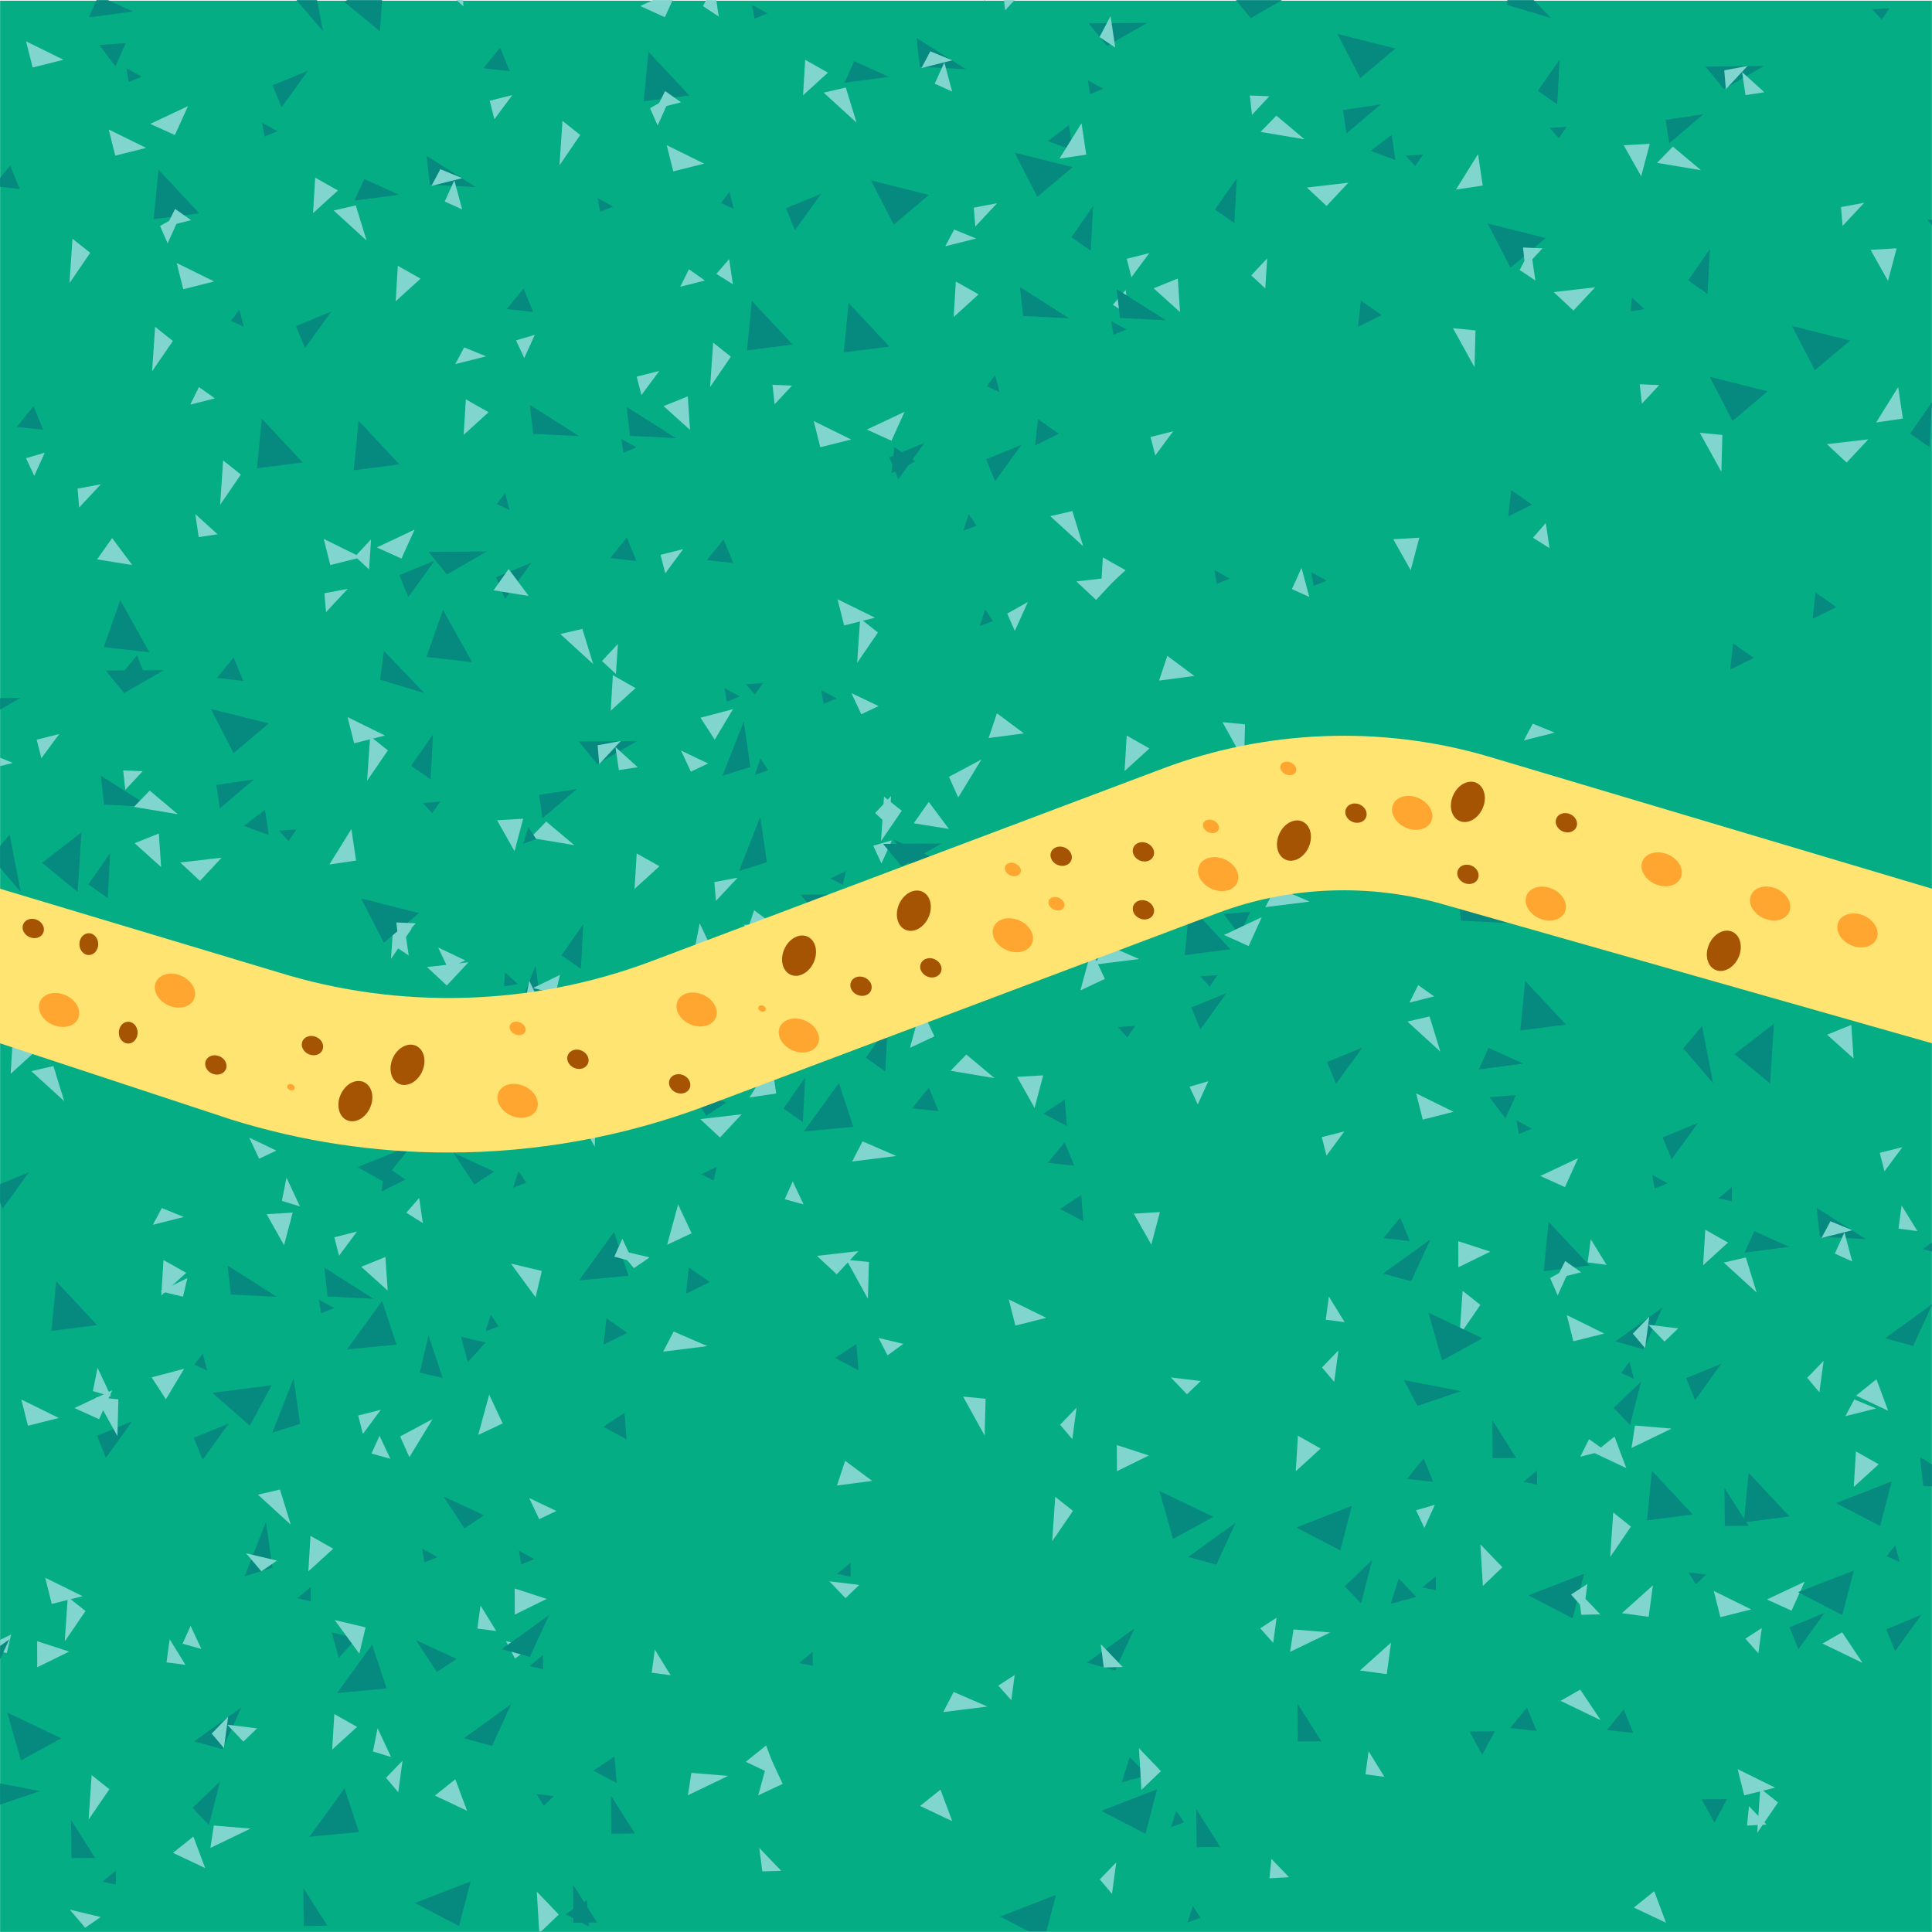<?xml version="1.0" encoding="utf-8"?>
<!-- Generator: Adobe Illustrator 21.1.0, SVG Export Plug-In . SVG Version: 6.00 Build 0)  -->
<svg version="1.1" id="Capa_1" xmlns="http://www.w3.org/2000/svg" xmlns:xlink="http://www.w3.org/1999/xlink" x="0px" y="0px"
	 viewBox="0 0 100 100" enable-background="new 0 0 100 100" xml:space="preserve">
<g>
	<g>
		<g>
			<g>
				<defs>
					<rect id="SVGID_19_" x="-119.995" y="0.005" width="99.989" height="99.96"/>
				</defs>
				<clipPath id="SVGID_2_">
					<use xlink:href="#SVGID_19_"  overflow="visible"/>
				</clipPath>
				<g clip-path="url(#SVGID_2_)">
					<g>
						<g>
							<polygon fill="#06897F" points="1.342,15.532 0.439,15.597 0.926,16.13 							"/>
						</g>
					</g>
				</g>
				<g clip-path="url(#SVGID_2_)">
					<g>
						<g>
							<polygon fill="#80D6CE" points="2.845,73.559 2.236,71.929 1.181,72.773 							"/>
							<polygon fill="#80D6CE" points="1.52,86.606 0.461,85.026 -0.558,85.606 							"/>
						</g>
					</g>
				</g>
			</g>
		</g>
	</g>
</g>
<g id="buena_3_">
	<defs>
		<rect id="SVGID_21_" x="-119.995" y="0.005" width="99.99" height="99.991"/>
	</defs>
	<clipPath id="SVGID_4_">
		<use xlink:href="#SVGID_21_"  overflow="visible"/>
	</clipPath>
	<g clip-path="url(#SVGID_4_)">
		<g>
			<defs>
				<polyline id="SVGID_23_" points="-51.143,22.341 -38.596,14.35 -20.004,7.589 -20.089,91.178 -39.435,72.115 -49.364,53.901 
					-55.113,37.139 				"/>
			</defs>
			<clipPath id="SVGID_6_">
				<use xlink:href="#SVGID_23_"  overflow="visible"/>
			</clipPath>
			<g clip-path="url(#SVGID_6_)">
				<polygon fill="#80D6CE" points="1.43,78.59 -0.472,78.642 -0.587,77.474 				"/>
			</g>
			<g clip-path="url(#SVGID_6_)">
				<polygon fill="#80D6CE" points="1.458,33.702 -0.444,33.753 -0.559,32.586 				"/>
			</g>
		</g>
	</g>
</g>
<g>
	<g>
		<g>
			<rect x="0.005" y="0.036" fill="#05AD85" width="99.99" height="99.959"/>
			<g>
				<defs>
					<rect id="SVGID_47_" x="0.005" y="0.005" width="99.989" height="99.96"/>
				</defs>
				<clipPath id="SVGID_8_">
					<use xlink:href="#SVGID_47_"  overflow="visible"/>
				</clipPath>
				<g clip-path="url(#SVGID_8_)">
					<g>
						<g>
							<polygon fill="#06897F" points="80.277,0.935 78.185,-1.247 77.991,0.249 							"/>
							<polygon fill="#06897F" points="71.464,5.404 69.693,6.908 69.513,5.695 							"/>
							<polygon fill="#06897F" points="85.124,16.005 84.457,15.392 84.404,16.113 							"/>
							<polygon fill="#06897F" points="55.523,7.775 55.329,6.474 54.233,7.302 							"/>
						</g>
						<g>
							<polygon fill="#06897F" points="88.167,5.912 86.395,7.415 86.215,6.202 							"/>
							<polygon fill="#06897F" points="72.225,8.283 72.031,6.982 70.935,7.81 							"/>
						</g>
						<g>
							<polygon fill="#06897F" points="59.372,1.186 56.349,1.211 57.305,2.378 							"/>
							<polygon fill="#06897F" points="56.58,10.661 56.459,12.982 55.453,12.281 							"/>
							<polygon fill="#06897F" points="73.666,7.996 72.762,8.06 73.25,8.593 							"/>
							<polygon fill="#06897F" points="48.084,10.09 45.08,9.336 46.261,11.626 							"/>
							<polygon fill="#06897F" points="47.372,23.885 46.292,23.133 46.143,24.499 							"/>
						</g>
						<g>
							<polygon fill="#06897F" points="91.295,3.419 88.272,3.444 89.228,4.611 							"/>
							<polygon fill="#06897F" points="88.503,12.895 88.383,15.215 87.376,14.514 							"/>
							<polygon fill="#06897F" points="80.006,12.323 77.003,11.569 78.184,13.86 							"/>
							<polygon fill="#06897F" points="79.295,26.118 78.215,25.366 78.066,26.732 							"/>
						</g>
						<g>
							<polygon fill="#06897F" points="95.76,17.626 92.756,16.872 93.937,19.162 							"/>
							<polygon fill="#06897F" points="95.048,31.421 93.968,30.669 93.819,32.034 							"/>
						</g>
						<g>
							<polygon fill="#06897F" points="80.725,3.081 80.604,5.401 79.597,4.7 							"/>
							<polygon fill="#06897F" points="97.811,0.416 96.907,0.48 97.394,1.013 							"/>
							<polygon fill="#06897F" points="72.228,2.51 69.224,1.755 70.405,4.045 							"/>
							<polygon fill="#06897F" points="71.516,16.305 70.436,15.553 70.287,16.919 							"/>
						</g>
						<g>
							<polygon fill="#06897F" points="102.784,11.351 99.761,11.376 100.717,12.543 							"/>
							<polygon fill="#06897F" points="99.992,20.826 99.872,23.147 98.865,22.445 							"/>
							<polygon fill="#06897F" points="91.495,20.255 88.492,19.5 89.673,21.791 							"/>
							<polygon fill="#06897F" points="90.784,34.05 89.704,33.298 89.555,34.664 							"/>
						</g>
						<g>
							<polygon fill="#06897F" points="66.806,-0.252 63.784,-0.227 64.739,0.94 							"/>
							<polygon fill="#06897F" points="64.015,9.224 63.893,11.543 62.887,10.843 							"/>
							<polygon fill="#06897F" points="81.1,6.558 80.197,6.623 80.684,7.156 							"/>
							<polygon fill="#06897F" points="55.518,8.652 52.514,7.897 53.695,10.188 							"/>
							<polygon fill="#06897F" points="54.807,22.447 53.726,21.695 53.577,23.061 							"/>
						</g>
						<g>
							<polygon fill="#80D6CE" points="76.745,9.605 76.503,7.979 75.362,9.811 							"/>
							<polygon fill="#80D6CE" points="58.457,16.315 58.263,15.014 57.601,15.777 							"/>
							<polygon fill="#80D6CE" points="57.725,2.462 57.483,0.835 56.91,1.918 							"/>
							<polygon fill="#80D6CE" points="88.044,8.811 86.587,7.587 85.77,8.429 							"/>
						</g>
						<g>
							<polygon fill="#80D6CE" points="56.222,8.004 55.98,6.377 54.839,8.209 							"/>
							<polygon fill="#80D6CE" points="37.934,14.713 37.74,13.412 37.078,14.176 							"/>
							<polygon fill="#80D6CE" points="37.202,0.859 36.96,-0.767 36.387,0.316 							"/>
							<polygon fill="#80D6CE" points="67.521,7.21 66.064,5.985 65.248,6.827 							"/>
						</g>
						<g>
							<polygon fill="#80D6CE" points="98.492,21.663 98.249,20.036 97.109,21.868 							"/>
							<polygon fill="#80D6CE" points="80.203,28.372 80.01,27.071 79.347,27.834 							"/>
							<polygon fill="#80D6CE" points="79.471,14.519 79.23,12.893 78.656,13.975 							"/>
							<polygon fill="#80D6CE" points="91.323,4.775 90.17,3.73 90.347,4.923 							"/>
						</g>
						<g>
							<polygon fill="#80D6CE" points="68.664,10.66 69.787,9.458 67.642,9.706 							"/>
							<polygon fill="#80D6CE" points="52.025,0.531 52.923,-0.43 51.913,-0.473 							"/>
							<polygon fill="#80D6CE" points="84.947,9.123 85.393,7.441 84.044,7.52 							"/>
							<polygon fill="#80D6CE" points="76.321,19.004 76.372,17.102 75.204,16.987 							"/>
						</g>
						<g>
							<polygon fill="#80D6CE" points="81.441,16.073 82.563,14.871 80.419,15.119 							"/>
							<polygon fill="#80D6CE" points="64.802,5.944 65.7,4.983 64.69,4.941 							"/>
							<polygon fill="#80D6CE" points="97.724,14.536 98.17,12.854 96.821,12.933 							"/>
							<polygon fill="#80D6CE" points="89.098,24.417 89.149,22.515 87.982,22.401 							"/>
						</g>
						<g>
							<polygon fill="#80D6CE" points="95.581,23.942 96.703,22.741 94.559,22.989 							"/>
							<polygon fill="#80D6CE" points="78.942,13.815 79.84,12.853 78.83,12.81 							"/>
							<polygon fill="#80D6CE" points="89.33,4.616 90.452,3.414 89.247,3.639 							"/>
						</g>
						<g>
							<polygon fill="#80D6CE" points="84.984,20.894 85.881,19.932 84.871,19.89 							"/>
							<polygon fill="#80D6CE" points="95.371,11.695 96.493,10.494 95.289,10.719 							"/>
						</g>
						<g>
							<polygon fill="#80D6CE" points="56.735,31.051 57.857,29.848 55.713,30.096 							"/>
							<polygon fill="#80D6CE" points="40.095,20.922 40.993,19.961 39.984,19.918 							"/>
							<polygon fill="#80D6CE" points="50.483,11.724 51.605,10.521 50.402,10.747 							"/>
							<polygon fill="#80D6CE" points="65.49,14.927 65.589,13.374 64.766,14.256 							"/>
							<polygon fill="#80D6CE" points="73.018,29.513 73.463,27.831 72.114,27.911 							"/>
							<polygon fill="#80D6CE" points="64.392,39.394 64.443,37.493 63.275,37.378 							"/>
						</g>
					</g>
					<g>
						<g>
							<polygon fill="#06897F" points="88.672,56.076 88.099,53.109 87.125,54.26 							"/>
							<polygon fill="#06897F" points="78.845,55.052 76.541,55.355 77.047,54.238 							"/>
							<polygon fill="#06897F" points="84.569,71.365 84.341,70.488 83.906,71.064 							"/>
							<polygon fill="#06897F" points="77.865,46.595 78.061,43.506 76.023,45.082 							"/>
							<polygon fill="#06897F" points="64.165,48.4 64.709,47.202 63.338,47.304 							"/>
						</g>
						<g>
							<polygon fill="#06897F" points="92.601,64.535 90.297,64.838 90.804,63.721 							"/>
							<polygon fill="#06897F" points="98.325,80.848 98.098,79.971 97.662,80.547 							"/>
							<polygon fill="#06897F" points="91.621,56.078 91.818,52.989 89.779,54.565 							"/>
							<polygon fill="#06897F" points="77.922,57.884 78.465,56.685 77.095,56.787 							"/>
						</g>
						<g>
							<polygon fill="#06897F" points="70.974,44.951 68.421,43.334 68.591,44.832 							"/>
							<polygon fill="#06897F" points="63.487,51.398 62.127,53.282 61.662,52.148 							"/>
							<polygon fill="#06897F" points="79.288,58.424 78.494,57.988 78.614,58.7 							"/>
							<polygon fill="#06897F" points="56.659,46.312 54.545,44.049 54.295,46.613 							"/>
							<polygon fill="#06897F" points="48.577,57.515 48.078,56.298 47.211,57.364 							"/>
						</g>
						<g>
							<polygon fill="#06897F" points="96.582,64.138 94.029,62.518 94.198,64.018 							"/>
							<polygon fill="#06897F" points="89.096,70.584 87.735,72.468 87.27,71.334 							"/>
							<polygon fill="#06897F" points="82.267,65.497 80.153,63.235 79.903,65.799 							"/>
							<polygon fill="#06897F" points="74.185,76.7 73.686,75.484 72.82,76.55 							"/>
						</g>
						<g>
							<polygon fill="#06897F" points="99.453,83.581 98.093,85.465 97.628,84.33 							"/>
							<polygon fill="#06897F" points="92.625,78.494 90.511,76.231 90.26,78.796 							"/>
							<polygon fill="#06897F" points="84.542,89.697 84.043,88.48 83.177,89.546 							"/>
						</g>
						<g>
							<polygon fill="#06897F" points="95.371,51.675 92.819,50.057 92.987,51.556 							"/>
							<polygon fill="#06897F" points="87.885,58.122 86.525,60.005 86.059,58.871 							"/>
							<polygon fill="#06897F" points="81.057,53.034 78.942,50.772 78.692,53.337 							"/>
							<polygon fill="#06897F" points="72.974,64.238 72.475,63.021 71.609,64.087 							"/>
						</g>
						<g>
							<polygon fill="#06897F" points="101.93,77.031 99.377,75.412 99.547,76.911 							"/>
							<polygon fill="#06897F" points="94.444,83.478 93.084,85.361 92.619,84.227 							"/>
							<polygon fill="#06897F" points="87.616,78.39 85.502,76.128 85.251,78.692 							"/>
							<polygon fill="#06897F" points="79.534,89.594 79.034,88.377 78.168,89.443 							"/>
						</g>
						<g>
							<polygon fill="#06897F" points="78,47.774 75.447,46.156 75.617,47.655 							"/>
							<polygon fill="#06897F" points="70.513,54.221 69.153,56.105 68.688,54.971 							"/>
							<polygon fill="#06897F" points="86.314,61.246 85.52,60.811 85.64,61.523 							"/>
							<polygon fill="#06897F" points="63.685,49.134 61.572,46.872 61.321,49.436 							"/>
							<polygon fill="#06897F" points="55.603,60.338 55.104,59.121 54.237,60.187 							"/>
						</g>
						<g>
							<polygon fill="#80D6CE" points="81.002,61.445 81.68,59.948 79.728,60.868 							"/>
							<polygon fill="#80D6CE" points="61.997,57.165 62.54,55.967 61.57,56.249 							"/>
							<polygon fill="#80D6CE" points="68.898,45.13 69.577,43.632 68.508,44.231 							"/>
							<polygon fill="#80D6CE" points="84.142,43.37 83.74,41.867 83.241,42.965 							"/>
							<polygon fill="#80D6CE" points="95.939,54.786 95.823,53.049 94.57,53.555 							"/>
							<polygon fill="#80D6CE" points="90.925,66.904 90.365,65.086 89.222,65.351 							"/>
						</g>
						<g>
							<polygon fill="#80D6CE" points="64.629,48.971 65.308,47.474 63.356,48.394 							"/>
							<polygon fill="#80D6CE" points="45.624,44.692 46.167,43.493 45.197,43.776 							"/>
							<polygon fill="#80D6CE" points="52.526,32.656 53.204,31.159 52.135,31.758 							"/>
							<polygon fill="#80D6CE" points="67.768,30.896 67.367,29.393 66.869,30.491 							"/>
							<polygon fill="#80D6CE" points="79.566,42.312 79.45,40.575 78.197,41.082 							"/>
							<polygon fill="#80D6CE" points="74.552,54.43 73.992,52.612 72.849,52.877 							"/>
						</g>
						<g>
							<polygon fill="#80D6CE" points="92.73,83.366 93.409,81.869 91.456,82.789 							"/>
							<polygon fill="#80D6CE" points="73.725,79.086 74.268,77.889 73.298,78.171 							"/>
							<polygon fill="#80D6CE" points="80.626,67.051 81.305,65.554 80.236,66.153 							"/>
							<polygon fill="#80D6CE" points="95.869,65.292 95.468,63.788 94.97,64.886 							"/>
						</g>
						<g>
							<polygon fill="#80D6CE" points="73.641,57.949 75.236,57.548 73.3,56.594 							"/>
							<polygon fill="#80D6CE" points="65.157,40.418 66.433,40.097 65.607,39.514 							"/>
							<polygon fill="#80D6CE" points="78.874,38.323 80.469,37.922 79.335,37.458 							"/>
							<polygon fill="#80D6CE" points="89.743,49.151 90.67,47.9 89.5,48.194 							"/>
							<polygon fill="#80D6CE" points="88.154,65.487 89.441,64.315 88.265,63.651 							"/>
							<polygon fill="#80D6CE" points="75.547,69.111 76.621,67.541 75.703,66.812 							"/>
						</g>
						<g>
							<polygon fill="#80D6CE" points="81.438,69.425 83.033,69.024 81.097,68.07 							"/>
							<polygon fill="#80D6CE" points="72.954,51.894 74.23,51.573 73.405,50.989 							"/>
							<polygon fill="#80D6CE" points="86.672,49.799 88.267,49.397 87.133,48.934 							"/>
							<polygon fill="#80D6CE" points="97.541,60.627 98.467,59.376 97.297,59.67 							"/>
							<polygon fill="#80D6CE" points="95.952,76.963 97.239,75.791 96.063,75.126 							"/>
							<polygon fill="#80D6CE" points="83.344,80.587 84.418,79.017 83.5,78.287 							"/>
						</g>
						<g>
							<polygon fill="#80D6CE" points="89.048,83.704 90.643,83.303 88.706,82.349 							"/>
							<polygon fill="#80D6CE" points="80.564,66.173 81.84,65.852 81.014,65.268 							"/>
							<polygon fill="#80D6CE" points="94.281,64.077 95.876,63.676 94.743,63.212 							"/>
							<polygon fill="#80D6CE" points="90.954,94.866 92.028,93.295 91.11,92.566 							"/>
						</g>
						<g>
							<polygon fill="#80D6CE" points="90.282,92.927 91.877,92.527 89.941,91.572 							"/>
							<polygon fill="#80D6CE" points="81.798,75.396 83.074,75.076 82.249,74.492 							"/>
							<polygon fill="#80D6CE" points="95.516,73.301 97.111,72.9 95.977,72.436 							"/>
						</g>
						<g>
							<polygon fill="#80D6CE" points="52.556,68.612 54.151,68.21 52.214,67.256 							"/>
							<polygon fill="#80D6CE" points="44.072,51.08 45.348,50.76 44.522,50.176 							"/>
							<polygon fill="#80D6CE" points="57.789,48.985 59.384,48.584 58.25,48.12 							"/>
							<polygon fill="#80D6CE" points="68.659,59.813 69.584,58.562 68.415,58.857 							"/>
							<polygon fill="#80D6CE" points="67.069,76.15 68.356,74.977 67.18,74.313 							"/>
							<polygon fill="#80D6CE" points="54.462,79.774 55.536,78.203 54.618,77.474 							"/>
						</g>
					</g>
					<g>
						<g>
							<polygon fill="#06897F" points="37.981,10.81 37.753,9.934 37.317,10.509 							"/>
						</g>
						<g>
							<polygon fill="#06897F" points="46.013,3.98 43.709,4.283 44.216,3.166 							"/>
							<polygon fill="#06897F" points="51.737,20.293 51.509,19.416 51.073,19.992 							"/>
						</g>
						<g>
							<polygon fill="#06897F" points="49.994,3.582 47.441,1.964 47.61,3.463 							"/>
							<polygon fill="#06897F" points="42.507,10.029 41.147,11.913 40.681,10.778 							"/>
							<polygon fill="#06897F" points="58.308,17.055 57.514,16.619 57.634,17.331 							"/>
							<polygon fill="#06897F" points="35.679,4.942 33.565,2.679 33.314,5.244 							"/>
							<polygon fill="#06897F" points="27.597,16.145 27.097,14.929 26.232,15.995 							"/>
						</g>
						<g>
							<polygon fill="#06897F" points="60.351,16.579 57.798,14.961 57.968,16.46 							"/>
							<polygon fill="#06897F" points="52.865,23.027 51.505,24.91 51.039,23.775 							"/>
							<polygon fill="#06897F" points="68.665,30.052 67.871,29.616 67.991,30.328 							"/>
							<polygon fill="#06897F" points="46.037,17.939 43.923,15.677 43.672,18.241 							"/>
							<polygon fill="#06897F" points="37.954,29.142 37.454,27.925 36.588,28.992 							"/>
						</g>
						<g>
							<polygon fill="#06897F" points="57.097,4.592 56.303,4.156 56.423,4.869 							"/>
							<polygon fill="#06897F" points="26.386,3.684 25.887,2.467 25.021,3.533 							"/>
						</g>
						<g>
							<polygon fill="#06897F" points="55.342,16.476 52.789,14.858 52.958,16.357 							"/>
							<polygon fill="#06897F" points="47.856,22.923 46.496,24.806 46.03,23.671 							"/>
							<polygon fill="#06897F" points="63.656,29.948 62.862,29.512 62.982,30.225 							"/>
							<polygon fill="#06897F" points="41.027,17.836 38.914,15.573 38.663,18.137 							"/>
							<polygon fill="#06897F" points="32.945,29.039 32.446,27.822 31.58,28.888 							"/>
						</g>
						<g>
							<polygon fill="#06897F" points="39.725,0.692 38.932,0.256 39.052,0.968 							"/>
						</g>
						<g>
							<polygon fill="#80D6CE" points="34.414,0.89 35.093,-0.607 33.141,0.313 							"/>
							<polygon fill="#80D6CE" points="44.337,6.35 43.777,4.531 42.634,4.796 							"/>
						</g>
						<g>
							<polygon fill="#80D6CE" points="46.142,22.812 46.82,21.315 44.868,22.235 							"/>
							<polygon fill="#80D6CE" points="27.137,18.532 27.68,17.333 26.709,17.616 							"/>
							<polygon fill="#80D6CE" points="34.038,6.497 34.717,4.998 33.648,5.598 							"/>
							<polygon fill="#80D6CE" points="49.281,4.736 48.88,3.234 48.381,4.332 							"/>
							<polygon fill="#80D6CE" points="61.078,16.152 60.963,14.416 59.71,14.923 							"/>
							<polygon fill="#80D6CE" points="56.064,28.271 55.505,26.453 54.362,26.717 							"/>
						</g>
						<g>
							<polygon fill="#80D6CE" points="41.566,4.932 42.853,3.761 41.677,3.095 							"/>
							<polygon fill="#80D6CE" points="28.959,8.556 30.033,6.987 29.115,6.256 							"/>
						</g>
						<g>
							<polygon fill="#80D6CE" points="34.85,8.87 36.445,8.469 34.509,7.515 							"/>
							<polygon fill="#80D6CE" points="50.953,0.071 51.879,-1.178 50.709,-0.885 							"/>
							<polygon fill="#80D6CE" points="49.363,16.408 50.65,15.236 49.474,14.572 							"/>
							<polygon fill="#80D6CE" points="36.755,20.032 37.83,18.462 36.912,17.733 							"/>
						</g>
						<g>
							<polygon fill="#80D6CE" points="42.459,23.149 44.055,22.748 42.118,21.794 							"/>
							<polygon fill="#80D6CE" points="33.976,5.617 35.252,5.296 34.426,4.713 							"/>
							<polygon fill="#80D6CE" points="47.694,3.523 49.288,3.121 48.154,2.657 							"/>
							<polygon fill="#80D6CE" points="58.562,14.35 59.488,13.1 58.319,13.395 							"/>
							<polygon fill="#80D6CE" points="56.973,30.687 58.26,29.515 57.084,28.85 							"/>
							<polygon fill="#80D6CE" points="44.365,34.31 45.44,32.741 44.521,32.011 							"/>
						</g>
						<g>
							<polygon fill="#80D6CE" points="43.693,32.373 45.289,31.971 43.352,31.018 							"/>
							<polygon fill="#80D6CE" points="35.21,14.842 36.486,14.52 35.661,13.937 							"/>
							<polygon fill="#80D6CE" points="48.927,12.747 50.523,12.345 49.388,11.881 							"/>
							<polygon fill="#80D6CE" points="59.797,23.574 60.723,22.324 59.553,22.618 							"/>
							<polygon fill="#80D6CE" points="58.207,39.911 59.495,38.739 58.318,38.074 							"/>
							<polygon fill="#80D6CE" points="45.6,43.535 46.674,41.965 45.756,41.235 							"/>
						</g>
						<g>
							<polygon fill="#80D6CE" points="5.967,8.057 7.562,7.655 5.626,6.702 							"/>
							<polygon fill="#80D6CE" points="20.481,15.594 21.768,14.423 20.591,13.758 							"/>
							<polygon fill="#80D6CE" points="7.873,19.218 8.948,17.648 8.029,16.919 							"/>
						</g>
					</g>
					<g>
						<g>
							<g>
								<polygon fill="#06897F" points="16.722,1.62 16.149,-1.347 15.174,-0.195 								"/>
								<polygon fill="#06897F" points="6.894,0.597 4.591,0.899 5.097,-0.218 								"/>
								<polygon fill="#06897F" points="12.618,16.91 12.39,16.033 11.955,16.609 								"/>
							</g>
							<g>
								<polygon fill="#06897F" points="20.65,10.08 18.346,10.382 18.853,9.266 								"/>
								<polygon fill="#06897F" points="26.374,26.393 26.147,25.516 25.711,26.092 								"/>
								<polygon fill="#06897F" points="19.67,1.622 19.867,-1.467 17.828,0.11 								"/>
								<polygon fill="#06897F" points="5.972,3.428 6.515,2.23 5.144,2.331 								"/>
							</g>
							<g>
								<polygon fill="#06897F" points="7.338,3.968 6.544,3.533 6.664,4.244 								"/>
							</g>
							<g>
								<polygon fill="#06897F" points="24.631,9.682 22.078,8.064 22.247,9.563 								"/>
								<polygon fill="#06897F" points="17.145,16.129 15.785,18.012 15.319,16.878 								"/>
								<polygon fill="#06897F" points="32.945,23.154 32.151,22.718 32.271,23.43 								"/>
								<polygon fill="#06897F" points="10.316,11.042 8.203,8.779 7.951,11.343 								"/>
								<polygon fill="#06897F" points="2.234,22.245 1.735,21.028 0.869,22.094 								"/>
							</g>
							<g>
								<polygon fill="#06897F" points="34.989,22.679 32.436,21.061 32.605,22.559 								"/>
								<polygon fill="#06897F" points="27.502,29.126 26.142,31.009 25.676,29.875 								"/>
								<polygon fill="#06897F" points="43.302,36.15 42.508,35.716 42.629,36.427 								"/>
								<polygon fill="#06897F" points="20.674,24.038 18.56,21.776 18.309,24.34 								"/>
								<polygon fill="#06897F" points="12.592,35.242 12.092,34.025 11.226,35.091 								"/>
							</g>
							<g>
								<polygon fill="#06897F" points="15.934,3.666 14.574,5.55 14.109,4.416 								"/>
								<polygon fill="#06897F" points="31.734,10.692 30.94,10.256 31.06,10.968 								"/>
								<polygon fill="#06897F" points="1.023,9.783 0.524,8.566 -0.342,9.632 								"/>
							</g>
							<g>
								<polygon fill="#06897F" points="29.98,22.575 27.426,20.957 27.596,22.456 								"/>
								<polygon fill="#06897F" points="22.493,29.022 21.133,30.905 20.668,29.771 								"/>
								<polygon fill="#06897F" points="38.294,36.047 37.499,35.612 37.62,36.324 								"/>
								<polygon fill="#06897F" points="15.665,23.935 13.551,21.672 13.3,24.237 								"/>
								<polygon fill="#06897F" points="7.583,35.139 7.083,33.921 6.217,34.988 								"/>
							</g>
							<g>
								<polygon fill="#06897F" points="14.363,6.791 13.569,6.355 13.69,7.068 								"/>
							</g>
							<g>
								<polygon fill="#80D6CE" points="9.052,6.99 9.731,5.492 7.778,6.413 								"/>
								<polygon fill="#80D6CE" points="23.988,0.329 23.872,-1.406 22.62,-0.9 								"/>
								<polygon fill="#80D6CE" points="18.974,12.449 18.414,10.631 17.271,10.895 								"/>
							</g>
							<g>
								<polygon fill="#80D6CE" points="20.779,28.911 21.458,27.414 19.505,28.334 								"/>
								<polygon fill="#80D6CE" points="1.774,24.631 2.317,23.433 1.347,23.716 								"/>
								<polygon fill="#80D6CE" points="8.676,12.596 9.354,11.098 8.285,11.697 								"/>
								<polygon fill="#80D6CE" points="23.919,10.835 23.517,9.333 23.019,10.431 								"/>
								<polygon fill="#80D6CE" points="35.715,22.251 35.6,20.516 34.348,21.021 								"/>
								<polygon fill="#80D6CE" points="30.702,34.37 30.142,32.552 29,32.816 								"/>
							</g>
							<g>
								<polygon fill="#80D6CE" points="1.69,3.494 3.285,3.093 1.349,2.139 								"/>
								<polygon fill="#80D6CE" points="16.203,11.031 17.49,9.86 16.314,9.195 								"/>
								<polygon fill="#80D6CE" points="3.596,14.656 4.67,13.086 3.752,12.356 								"/>
							</g>
							<g>
								<polygon fill="#80D6CE" points="9.487,14.97 11.082,14.568 9.146,13.614 								"/>
								<polygon fill="#80D6CE" points="25.59,6.17 26.517,4.921 25.347,5.215 								"/>
								<polygon fill="#80D6CE" points="24,22.507 25.288,21.336 24.112,20.671 								"/>
								<polygon fill="#80D6CE" points="11.393,26.131 12.467,24.561 11.549,23.832 								"/>
							</g>
							<g>
								<polygon fill="#80D6CE" points="17.096,29.248 18.692,28.847 16.755,27.893 								"/>
								<polygon fill="#80D6CE" points="8.613,11.717 9.889,11.396 9.063,10.812 								"/>
								<polygon fill="#80D6CE" points="22.331,9.622 23.925,9.221 22.791,8.757 								"/>
								<polygon fill="#80D6CE" points="33.2,20.449 34.125,19.2 32.956,19.494 								"/>
								<polygon fill="#80D6CE" points="31.61,36.786 32.897,35.615 31.722,34.95 								"/>
								<polygon fill="#80D6CE" points="19.002,40.41 20.077,38.84 19.159,38.11 								"/>
							</g>
							<g>
								<polygon fill="#80D6CE" points="18.331,38.472 19.926,38.071 17.99,37.117 								"/>
								<polygon fill="#80D6CE" points="9.848,20.941 11.123,20.62 10.298,20.036 								"/>
								<polygon fill="#80D6CE" points="23.565,18.846 25.16,18.444 24.025,17.981 								"/>
								<polygon fill="#80D6CE" points="34.434,29.674 35.36,28.423 34.191,28.718 								"/>
								<polygon fill="#80D6CE" points="32.844,46.01 34.133,44.838 32.956,44.174 								"/>
								<polygon fill="#80D6CE" points="20.237,49.634 21.311,48.064 20.393,47.335 								"/>
							</g>
						</g>
						<g>
							<g>
								<g>
									<polygon fill="#06897F" points="1.072,46.168 0.499,43.2 -0.477,44.352 									"/>
								</g>
								<g>
									<polygon fill="#06897F" points="5,54.626 2.696,54.929 3.202,53.812 									"/>
									<polygon fill="#06897F" points="10.724,70.939 10.496,70.063 10.061,70.638 									"/>
									<polygon fill="#06897F" points="4.02,46.17 4.217,43.08 2.178,44.657 									"/>
								</g>
								<g>
									<polygon fill="#06897F" points="8.981,54.229 6.427,52.61 6.598,54.109 									"/>
									<polygon fill="#06897F" points="1.494,60.676 0.134,62.56 -0.331,61.425 									"/>
									<polygon fill="#06897F" points="17.295,67.701 16.5,67.265 16.62,67.977 									"/>
								</g>
								<g>
									<polygon fill="#06897F" points="19.338,67.225 16.786,65.608 16.955,67.106 									"/>
									<polygon fill="#06897F" points="11.852,73.673 10.492,75.556 10.027,74.421 									"/>
									<polygon fill="#06897F" points="27.652,80.698 26.858,80.262 26.979,80.974 									"/>
									<polygon fill="#06897F" points="5.024,68.586 2.91,66.322 2.659,68.887 									"/>
								</g>
								<g>
									<polygon fill="#06897F" points="7.77,41.767 5.217,40.148 5.387,41.647 									"/>
									<polygon fill="#06897F" points="0.284,48.213 -1.076,50.097 -1.542,48.963 									"/>
									<polygon fill="#06897F" points="16.084,55.238 15.29,54.803 15.41,55.515 									"/>
								</g>
								<g>
									<polygon fill="#06897F" points="14.33,67.122 11.777,65.504 11.946,67.002 									"/>
									<polygon fill="#06897F" points="6.843,73.569 5.483,75.453 5.018,74.318 									"/>
									<polygon fill="#06897F" points="22.644,80.594 21.85,80.159 21.97,80.87 									"/>
									<polygon fill="#06897F" points="0.015,68.481 -2.099,66.219 -2.35,68.783 									"/>
								</g>
								<g>
									<polygon fill="#80D6CE" points="8.338,44.877 8.222,43.141 6.97,43.646 									"/>
									<polygon fill="#80D6CE" points="3.324,56.995 2.764,55.177 1.621,55.442 									"/>
								</g>
								<g>
									<polygon fill="#80D6CE" points="5.129,73.457 5.807,71.96 3.855,72.881 									"/>
									<polygon fill="#80D6CE" points="8.268,55.383 7.866,53.879 7.368,54.978 									"/>
									<polygon fill="#80D6CE" points="20.066,66.798 19.95,65.062 18.697,65.568 									"/>
									<polygon fill="#80D6CE" points="15.052,78.917 14.492,77.099 13.349,77.363 									"/>
								</g>
								<g>
									<polygon fill="#80D6CE" points="2.142,39.242 3.069,37.992 1.899,38.286 									"/>
									<polygon fill="#80D6CE" points="0.552,55.578 1.841,54.407 0.664,53.742 									"/>
								</g>
								<g>
									<polygon fill="#80D6CE" points="-0.93,39.889 0.666,39.489 -0.468,39.025 									"/>
									<polygon fill="#80D6CE" points="9.939,50.718 10.866,49.467 9.696,49.761 									"/>
									<polygon fill="#80D6CE" points="8.35,67.054 9.637,65.882 8.461,65.218 									"/>
								</g>
								<g>
									<polygon fill="#80D6CE" points="1.447,73.795 3.042,73.394 1.105,72.44 									"/>
									<polygon fill="#80D6CE" points="6.68,54.169 8.276,53.768 7.141,53.304 									"/>
									<polygon fill="#80D6CE" points="17.549,64.997 18.476,63.746 17.306,64.041 									"/>
									<polygon fill="#80D6CE" points="15.96,81.333 17.247,80.161 16.071,79.497 									"/>
									<polygon fill="#80D6CE" points="3.352,84.957 4.427,83.387 3.508,82.658 									"/>
								</g>
								<g>
									<polygon fill="#80D6CE" points="2.681,83.019 4.276,82.618 2.34,81.664 									"/>
									<polygon fill="#80D6CE" points="7.915,63.393 9.51,62.991 8.376,62.527 									"/>
									<polygon fill="#80D6CE" points="18.784,74.22 19.71,72.97 18.541,73.265 									"/>
									<polygon fill="#80D6CE" points="17.194,90.557 18.482,89.385 17.305,88.721 									"/>
									<polygon fill="#80D6CE" points="4.587,94.181 5.661,92.611 4.743,91.881 									"/>
								</g>
							</g>
							<g>
								<g>
									<polygon fill="#06897F" points="21.961,35.871 19.87,33.689 19.676,35.185 									"/>
									<polygon fill="#06897F" points="13.15,40.34 11.378,41.843 11.198,40.63 									"/>
									<polygon fill="#06897F" points="26.809,50.941 26.142,50.328 26.089,51.048 									"/>
									<polygon fill="#06897F" points="7.737,33.766 6.226,31.064 5.369,33.494 									"/>
								</g>
								<g>
									<polygon fill="#06897F" points="29.852,40.848 28.08,42.351 27.9,41.138 									"/>
									<polygon fill="#06897F" points="43.511,51.449 42.844,50.836 42.791,51.555 									"/>
									<polygon fill="#06897F" points="24.44,34.274 22.929,31.572 22.072,34.002 									"/>
									<polygon fill="#06897F" points="13.91,43.219 13.717,41.918 12.621,42.745 									"/>
								</g>
								<g>
									<polygon fill="#06897F" points="1.057,36.122 -1.966,36.147 -1.01,37.314 									"/>
									<polygon fill="#06897F" points="15.351,42.932 14.448,42.996 14.935,43.529 									"/>
								</g>
								<g>
									<polygon fill="#06897F" points="32.98,38.355 29.957,38.38 30.913,39.547 									"/>
									<polygon fill="#06897F" points="30.189,47.83 30.068,50.15 29.061,49.449 									"/>
									<polygon fill="#06897F" points="47.274,45.165 46.371,45.229 46.859,45.762 									"/>
									<polygon fill="#06897F" points="21.692,47.259 18.688,46.504 19.869,48.795 									"/>
									<polygon fill="#06897F" points="20.98,61.054 19.901,60.302 19.751,61.668 									"/>
								</g>
								<g>
									<polygon fill="#06897F" points="48.733,43.658 45.711,43.682 46.667,44.85 									"/>
									<polygon fill="#06897F" points="45.942,53.133 45.821,55.453 44.814,54.753 									"/>
									<polygon fill="#06897F" points="63.027,50.467 62.124,50.533 62.611,51.065 									"/>
									<polygon fill="#06897F" points="37.445,52.562 34.441,51.807 35.622,54.098 									"/>
									<polygon fill="#06897F" points="36.734,66.357 35.654,65.605 35.505,66.97 									"/>
								</g>
								<g>
									<polygon fill="#06897F" points="25.202,28.542 22.179,28.566 23.134,29.733 									"/>
									<polygon fill="#06897F" points="22.41,38.017 22.289,40.337 21.282,39.636 									"/>
									<polygon fill="#06897F" points="39.496,35.351 38.592,35.416 39.08,35.949 									"/>
									<polygon fill="#06897F" points="13.913,37.446 10.909,36.691 12.09,38.981 									"/>
									<polygon fill="#06897F" points="13.202,51.241 12.122,50.489 11.973,51.854 									"/>
								</g>
								<g>
									<polygon fill="#06897F" points="44.47,46.286 41.446,46.312 42.402,47.479 									"/>
									<polygon fill="#06897F" points="41.678,55.762 41.557,58.082 40.55,57.381 									"/>
									<polygon fill="#06897F" points="58.763,53.097 57.86,53.161 58.347,53.694 									"/>
									<polygon fill="#06897F" points="33.181,55.19 30.177,54.436 31.358,56.726 									"/>
									<polygon fill="#06897F" points="32.469,68.986 31.389,68.234 31.24,69.599 									"/>
								</g>
								<g>
									<polygon fill="#06897F" points="8.491,34.684 5.468,34.708 6.424,35.875 									"/>
									<polygon fill="#06897F" points="5.7,44.159 5.579,46.48 4.572,45.778 									"/>
									<polygon fill="#06897F" points="22.786,41.494 21.882,41.558 22.369,42.091 									"/>
								</g>
								<g>
									<polygon fill="#80D6CE" points="18.43,44.541 18.188,42.915 17.047,44.747 									"/>
									<polygon fill="#80D6CE" points="0.141,51.25 -0.052,49.95 -0.714,50.713 									"/>
									<polygon fill="#80D6CE" points="11.261,27.653 10.108,26.608 10.286,27.801 									"/>
									<polygon fill="#80D6CE" points="27.366,30.847 26.327,29.451 25.549,30.555 									"/>
									<polygon fill="#80D6CE" points="29.729,43.746 28.272,42.523 27.455,43.365 									"/>
								</g>
								<g>
									<polygon fill="#80D6CE" points="6.843,29.246 5.804,27.849 5.026,28.954 									"/>
									<polygon fill="#80D6CE" points="9.206,42.145 7.749,40.921 6.932,41.763 									"/>
								</g>
								<g>
									<polygon fill="#80D6CE" points="40.177,56.599 39.935,54.972 38.794,56.805 									"/>
									<polygon fill="#80D6CE" points="21.888,63.308 21.695,62.007 21.033,62.77 									"/>
									<polygon fill="#80D6CE" points="21.156,49.455 20.915,47.828 20.341,48.911 									"/>
									<polygon fill="#80D6CE" points="33.008,39.711 31.855,38.666 32.032,39.859 									"/>
									<polygon fill="#80D6CE" points="49.112,42.905 48.073,41.508 47.295,42.612 									"/>
									<polygon fill="#80D6CE" points="51.476,55.804 50.019,54.581 49.202,55.423 									"/>
								</g>
								<g>
									<polygon fill="#80D6CE" points="10.349,45.595 11.472,44.394 9.328,44.642 									"/>
									<polygon fill="#80D6CE" points="4.098,26.269 5.22,25.067 4.016,25.292 									"/>
									<polygon fill="#80D6CE" points="19.104,29.472 19.204,27.919 18.381,28.801 									"/>
									<polygon fill="#80D6CE" points="26.632,44.059 27.078,42.377 25.729,42.456 									"/>
									<polygon fill="#80D6CE" points="18.006,53.939 18.057,52.038 16.89,51.923 									"/>
								</g>
								<g>
									<polygon fill="#80D6CE" points="23.126,51.009 24.248,49.806 22.104,50.055 									"/>
									<polygon fill="#80D6CE" points="6.487,40.88 7.385,39.919 6.375,39.876 									"/>
									<polygon fill="#80D6CE" points="16.875,31.682 17.997,30.48 16.793,30.706 									"/>
									<polygon fill="#80D6CE" points="31.881,34.885 31.981,33.332 31.158,34.214 									"/>
									<polygon fill="#80D6CE" points="39.409,49.471 39.855,47.789 38.506,47.869 									"/>
									<polygon fill="#80D6CE" points="30.784,59.353 30.834,57.451 29.666,57.336 									"/>
								</g>
								<g>
									<polygon fill="#80D6CE" points="37.266,58.879 38.389,57.676 36.245,57.925 									"/>
									<polygon fill="#80D6CE" points="20.627,48.75 21.525,47.789 20.515,47.746 									"/>
									<polygon fill="#80D6CE" points="31.015,39.552 32.137,38.35 30.933,38.575 									"/>
									<polygon fill="#80D6CE" points="46.021,42.755 46.121,41.203 45.298,42.084 									"/>
									<polygon fill="#80D6CE" points="53.549,57.342 53.995,55.66 52.646,55.739 									"/>
									<polygon fill="#80D6CE" points="44.923,67.223 44.974,65.32 43.807,65.206 									"/>
								</g>
								<g>
									<polygon fill="#80D6CE" points="43.308,65.958 44.43,64.757 42.286,65.004 									"/>
									<polygon fill="#80D6CE" points="26.669,55.83 27.567,54.868 26.557,54.826 									"/>
									<polygon fill="#80D6CE" points="37.057,46.631 38.179,45.43 36.975,45.655 									"/>
									<polygon fill="#80D6CE" points="52.063,49.835 52.162,48.282 51.339,49.164 									"/>
									<polygon fill="#80D6CE" points="59.591,64.421 60.036,62.739 58.688,62.818 									"/>
									<polygon fill="#80D6CE" points="50.965,74.302 51.016,72.4 49.849,72.286 									"/>
								</g>
								<g>
									<polygon fill="#80D6CE" points="7.174,49.863 7.275,48.31 6.452,49.191 									"/>
									<polygon fill="#80D6CE" points="14.703,64.449 15.149,62.767 13.8,62.846 									"/>
									<polygon fill="#80D6CE" points="6.077,74.33 6.128,72.429 4.96,72.314 									"/>
								</g>
							</g>
						</g>
					</g>
				</g>
				<g clip-path="url(#SVGID_8_)">
					<g>
						<g>
							<polygon fill="#06897F" points="21.309,59.282 18.506,60.412 19.822,61.148 							"/>
							<polygon fill="#06897F" points="22.18,69.123 22.917,71.326 21.724,71.042 							"/>
							<polygon fill="#06897F" points="37.105,60.391 36.288,60.782 36.937,61.1 							"/>
							<polygon fill="#06897F" points="14.063,71.699 10.992,72.095 12.929,73.795 							"/>
							<polygon fill="#06897F" points="18.451,84.797 17.171,84.493 17.532,85.818 							"/>
						</g>
						<g>
							<polygon fill="#06897F" points="28.865,53.812 29.602,56.016 28.409,55.732 							"/>
							<polygon fill="#06897F" points="43.79,45.081 42.973,45.472 43.622,45.79 							"/>
							<polygon fill="#06897F" points="20.749,56.389 17.678,56.785 19.614,58.485 							"/>
							<polygon fill="#06897F" points="25.137,69.487 23.857,69.183 24.217,70.508 							"/>
						</g>
						<g>
							<polygon fill="#06897F" points="13.765,78.774 12.663,81.588 14.103,81.136 							"/>
							<polygon fill="#06897F" points="21.524,84.89 23.634,85.865 22.609,86.539 							"/>
							<polygon fill="#06897F" points="25.406,68.044 25.13,68.906 25.806,68.652 							"/>
							<polygon fill="#06897F" points="17.833,92.561 16.015,95.069 18.58,94.825 							"/>
							<polygon fill="#06897F" points="30.376,98.354 29.277,99.077 30.489,99.723 							"/>
						</g>
						<g>
							<polygon fill="#06897F" points="27.715,49.982 26.613,52.796 28.053,52.344 							"/>
							<polygon fill="#06897F" points="35.475,56.098 37.584,57.073 36.559,57.746 							"/>
							<polygon fill="#06897F" points="39.356,39.252 39.08,40.114 39.756,39.86 							"/>
							<polygon fill="#06897F" points="31.782,63.77 29.965,66.276 32.531,66.033 							"/>
							<polygon fill="#06897F" points="44.326,69.562 43.226,70.285 44.439,70.931 							"/>
						</g>
						<g>
							<polygon fill="#06897F" points="38.499,37.337 37.398,40.151 38.838,39.699 							"/>
							<polygon fill="#06897F" points="46.259,43.453 48.368,44.428 47.343,45.102 							"/>
							<polygon fill="#06897F" points="50.14,26.607 49.864,27.469 50.541,27.215 							"/>
							<polygon fill="#06897F" points="42.567,51.124 40.749,53.631 43.315,53.388 							"/>
							<polygon fill="#06897F" points="55.111,56.917 54.011,57.64 55.223,58.286 							"/>
						</g>
						<g>
							<polygon fill="#06897F" points="15.709,53.549 14.608,56.364 16.047,55.911 							"/>
							<polygon fill="#06897F" points="23.469,59.665 25.578,60.641 24.553,61.314 							"/>
							<polygon fill="#06897F" points="27.351,42.819 27.074,43.682 27.75,43.427 							"/>
							<polygon fill="#06897F" points="19.777,67.337 17.959,69.844 20.524,69.6 							"/>
							<polygon fill="#06897F" points="32.321,73.13 31.221,73.852 32.433,74.498 							"/>
						</g>
						<g>
							<polygon fill="#06897F" points="39.354,42.272 38.252,45.086 39.692,44.634 							"/>
							<polygon fill="#06897F" points="47.113,48.388 49.223,49.363 48.197,50.036 							"/>
							<polygon fill="#06897F" points="50.994,31.542 50.719,32.404 51.395,32.15 							"/>
							<polygon fill="#06897F" points="43.421,56.06 41.603,58.566 44.169,58.323 							"/>
							<polygon fill="#06897F" points="55.965,61.852 54.866,62.575 56.078,63.221 							"/>
						</g>
						<g>
							<polygon fill="#06897F" points="15.195,71.341 14.094,74.155 15.533,73.702 							"/>
							<polygon fill="#06897F" points="22.955,77.456 25.064,78.432 24.039,79.105 							"/>
							<polygon fill="#06897F" points="26.837,60.61 26.56,61.472 27.237,61.219 							"/>
							<polygon fill="#06897F" points="19.263,85.128 17.445,87.634 20.011,87.392 							"/>
							<polygon fill="#06897F" points="31.807,90.921 30.707,91.644 31.919,92.29 							"/>
						</g>
						<g>
							<polygon fill="#80D6CE" points="28.045,65.785 26.445,65.405 27.722,67.146 							"/>
							<polygon fill="#80D6CE" points="27.471,85.252 26.191,84.948 26.654,85.846 							"/>
							<polygon fill="#80D6CE" points="14.337,80.777 12.736,80.397 13.528,81.331 							"/>
							<polygon fill="#80D6CE" points="9.698,66.155 8.299,66.836 9.472,67.115 							"/>
							<polygon fill="#80D6CE" points="18.655,52.399 16.972,52.843 17.708,53.976 							"/>
							<polygon fill="#80D6CE" points="31.511,55.005 29.834,55.902 30.311,56.973 							"/>
						</g>
						<g>
							<polygon fill="#80D6CE" points="18.923,84.234 17.323,83.853 18.599,85.593 							"/>
							<polygon fill="#80D6CE" points="5.213,99.225 3.614,98.844 4.406,99.779 							"/>
							<polygon fill="#80D6CE" points="0.576,84.603 -0.824,85.284 0.35,85.563 							"/>
							<polygon fill="#80D6CE" points="9.532,70.847 7.85,71.292 8.586,72.425 							"/>
							<polygon fill="#80D6CE" points="22.39,73.453 20.711,74.35 21.189,75.421 							"/>
						</g>
						<g>
							<polygon fill="#80D6CE" points="47.331,50.092 45.732,49.711 47.008,51.452 							"/>
							<polygon fill="#80D6CE" points="46.757,69.559 45.477,69.254 45.939,70.153 							"/>
							<polygon fill="#80D6CE" points="33.622,65.084 32.022,64.703 32.814,65.638 							"/>
							<polygon fill="#80D6CE" points="28.984,50.461 27.585,51.142 28.758,51.421 							"/>
							<polygon fill="#80D6CE" points="37.941,36.706 36.259,37.15 36.994,38.283 							"/>
							<polygon fill="#80D6CE" points="50.798,39.312 49.119,40.208 49.597,41.28 							"/>
						</g>
						<g>
							<polygon fill="#80D6CE" points="26.019,73.676 25.32,72.187 24.753,74.269 							"/>
							<polygon fill="#80D6CE" points="10.423,85.348 9.865,84.157 9.45,85.078 							"/>
							<polygon fill="#80D6CE" points="5.748,72.286 5.049,70.798 4.81,72 							"/>
							<polygon fill="#80D6CE" points="14.305,59.553 12.901,58.883 13.413,59.975 							"/>
							<polygon fill="#80D6CE" points="30.649,57.995 29.253,56.955 28.825,58.236 							"/>
							<polygon fill="#80D6CE" points="36.614,69.675 34.868,68.92 34.326,69.961 							"/>
						</g>
						<g>
							<polygon fill="#80D6CE" points="35.798,63.834 35.099,62.345 34.532,64.428 							"/>
							<polygon fill="#80D6CE" points="20.203,75.506 19.645,74.315 19.23,75.236 							"/>
							<polygon fill="#80D6CE" points="15.527,62.444 14.829,60.956 14.59,62.158 							"/>
							<polygon fill="#80D6CE" points="24.084,49.712 22.68,49.041 23.193,50.133 							"/>
							<polygon fill="#80D6CE" points="40.429,48.152 39.033,47.113 38.604,48.394 							"/>
							<polygon fill="#80D6CE" points="46.394,59.833 44.647,59.078 44.107,60.119 							"/>
						</g>
						<g>
							<polygon fill="#80D6CE" points="48.365,53.641 47.667,52.152 47.1,54.235 							"/>
							<polygon fill="#80D6CE" points="32.771,65.313 32.212,64.121 31.797,65.043 							"/>
							<polygon fill="#80D6CE" points="28.095,52.251 27.397,50.763 27.158,51.964 							"/>
							<polygon fill="#80D6CE" points="36.652,39.518 35.248,38.848 35.76,39.939 							"/>
							<polygon fill="#80D6CE" points="52.996,37.959 51.6,36.92 51.172,38.201 							"/>
							<polygon fill="#80D6CE" points="58.962,49.639 57.215,48.885 56.674,49.925 							"/>
						</g>
						<g>
							<polygon fill="#80D6CE" points="57.187,50.668 56.488,49.18 55.921,51.262 							"/>
							<polygon fill="#80D6CE" points="41.592,62.34 41.033,61.15 40.618,62.071 							"/>
							<polygon fill="#80D6CE" points="36.916,49.279 36.218,47.791 35.979,48.992 							"/>
							<polygon fill="#80D6CE" points="45.474,36.546 44.069,35.876 44.581,36.968 							"/>
							<polygon fill="#80D6CE" points="61.817,34.987 60.421,33.948 59.993,35.228 							"/>
							<polygon fill="#80D6CE" points="67.783,46.667 66.036,45.913 65.495,46.953 							"/>
						</g>
						<g>
							<polygon fill="#80D6CE" points="40.513,92.332 39.814,90.843 39.247,92.925 							"/>
							<polygon fill="#80D6CE" points="20.242,90.943 19.543,89.454 19.305,90.655 							"/>
							<polygon fill="#80D6CE" points="28.8,78.209 27.395,77.539 27.907,78.631 							"/>
							<polygon fill="#80D6CE" points="45.143,76.65 43.747,75.611 43.319,76.893 							"/>
							<polygon fill="#80D6CE" points="51.109,88.331 49.362,87.576 48.821,88.617 							"/>
						</g>
					</g>
					<g>
						<g>
							<polygon fill="#06897F" points="75.631,72.006 72.663,71.434 73.369,72.767 							"/>
							<polygon fill="#06897F" points="71.024,80.745 70.448,82.996 69.599,82.11 							"/>
							<polygon fill="#06897F" points="88.3,81.502 87.401,81.387 87.774,82.006 							"/>
							<polygon fill="#06897F" points="62.807,78.508 60.012,77.176 60.717,79.654 							"/>
							<polygon fill="#06897F" points="59.386,91.892 58.476,90.942 58.061,92.251 							"/>
						</g>
						<g>
							<polygon fill="#06897F" points="84.947,71.507 84.37,73.758 83.522,72.872 							"/>
							<polygon fill="#06897F" points="76.729,69.271 73.935,67.939 74.64,70.417 							"/>
							<polygon fill="#06897F" points="73.31,82.654 72.399,81.705 71.984,83.014 							"/>
						</g>
						<g>
							<polygon fill="#06897F" points="58.717,84.29 56.265,86.058 57.72,86.458 							"/>
							<polygon fill="#06897F" points="61.918,93.636 63.161,95.599 61.935,95.609 							"/>
							<polygon fill="#06897F" points="74.319,81.588 73.619,82.162 74.325,82.316 							"/>
							<polygon fill="#06897F" points="54.655,98.08 51.767,99.2 54.055,100.386 							"/>
						</g>
						<g>
							<polygon fill="#06897F" points="86.058,67.666 83.606,69.433 85.061,69.833 							"/>
							<polygon fill="#06897F" points="89.259,77.011 90.502,78.974 89.276,78.984 							"/>
							<polygon fill="#06897F" points="81.995,81.455 79.108,82.575 81.396,83.761 							"/>
							<polygon fill="#06897F" points="89.39,93.123 88.075,93.133 88.743,94.334 							"/>
						</g>
						<g>
							<polygon fill="#06897F" points="101.979,62.89 99.527,64.657 100.982,65.057 							"/>
							<polygon fill="#06897F" points="97.916,76.678 95.029,77.798 97.317,78.986 							"/>
						</g>
						<g>
							<polygon fill="#06897F" points="74.037,64.153 71.585,65.92 73.039,66.32 							"/>
							<polygon fill="#06897F" points="77.238,73.498 78.481,75.461 77.254,75.471 							"/>
							<polygon fill="#06897F" points="89.639,61.45 88.939,62.025 89.644,62.178 							"/>
							<polygon fill="#06897F" points="69.973,77.941 67.087,79.062 69.374,80.248 							"/>
							<polygon fill="#06897F" points="77.37,89.61 76.054,89.621 76.721,90.821 							"/>
						</g>
						<g>
							<polygon fill="#06897F" points="100.02,67.5 97.567,69.266 99.022,69.667 							"/>
							<polygon fill="#06897F" points="95.957,81.288 93.069,82.408 95.357,83.595 							"/>
						</g>
						<g>
							<polygon fill="#06897F" points="63.952,78.821 61.5,80.588 62.955,80.988 							"/>
							<polygon fill="#06897F" points="67.153,88.167 68.396,90.129 67.169,90.14 							"/>
							<polygon fill="#06897F" points="79.554,76.118 78.854,76.693 79.56,76.846 							"/>
							<polygon fill="#06897F" points="59.889,92.61 57.002,93.73 59.29,94.917 							"/>
						</g>
						<g>
							<polygon fill="#80D6CE" points="77.762,81.121 76.625,79.935 76.753,82.089 							"/>
							<polygon fill="#80D6CE" points="66.718,97.164 65.808,96.215 65.709,97.22 							"/>
							<polygon fill="#80D6CE" points="58.111,86.283 56.973,85.096 57.131,86.31 							"/>
							<polygon fill="#80D6CE" points="62.148,71.483 60.603,71.297 61.437,72.168 							"/>
							<polygon fill="#80D6CE" points="77.136,64.784 75.481,64.245 75.484,65.595 							"/>
							<polygon fill="#80D6CE" points="86.523,73.944 84.627,73.787 84.447,74.946 							"/>
						</g>
						<g>
							<polygon fill="#80D6CE" points="60.089,91.674 58.952,90.487 59.08,92.641 							"/>
							<polygon fill="#80D6CE" points="40.438,96.835 39.3,95.649 39.458,96.863 							"/>
							<polygon fill="#80D6CE" points="44.475,82.036 42.929,81.849 43.764,82.72 							"/>
							<polygon fill="#80D6CE" points="59.463,75.336 57.808,74.797 57.812,76.148 							"/>
							<polygon fill="#80D6CE" points="68.85,84.497 66.953,84.34 66.774,85.499 							"/>
						</g>
						<g>
							<polygon fill="#80D6CE" points="91.435,94.437 90.525,93.487 90.426,94.493 							"/>
							<polygon fill="#80D6CE" points="82.828,83.556 81.69,82.368 81.849,83.583 							"/>
							<polygon fill="#80D6CE" points="86.865,68.756 85.32,68.57 86.154,69.44 							"/>
						</g>
						<g>
							<polygon fill="#80D6CE" points="71.778,86.652 71.999,85.022 70.393,86.464 							"/>
							<polygon fill="#80D6CE" points="52.344,88.002 52.521,86.698 51.672,87.247 							"/>
							<polygon fill="#80D6CE" points="55.502,74.493 55.723,72.864 54.87,73.744 							"/>
							<polygon fill="#80D6CE" points="69.599,68.436 68.783,67.111 68.621,68.306 							"/>
							<polygon fill="#80D6CE" points="84.176,75.988 83.567,74.358 82.512,75.202 							"/>
							<polygon fill="#80D6CE" points="82.851,89.036 81.793,87.455 80.774,88.035 							"/>
						</g>
						<g>
							<polygon fill="#80D6CE" points="85.334,83.686 85.555,82.057 83.949,83.498 							"/>
							<polygon fill="#80D6CE" points="65.9,85.036 66.077,83.732 65.228,84.281 							"/>
							<polygon fill="#80D6CE" points="69.058,71.527 69.278,69.898 68.427,70.778 							"/>
							<polygon fill="#80D6CE" points="83.155,65.47 82.339,64.145 82.177,65.34 							"/>
							<polygon fill="#80D6CE" points="97.732,73.022 97.124,71.392 96.069,72.236 							"/>
							<polygon fill="#80D6CE" points="96.406,86.07 95.349,84.489 94.33,85.07 							"/>
						</g>
						<g>
							<polygon fill="#80D6CE" points="81.989,83.287 82.165,81.983 81.317,82.533 							"/>
							<polygon fill="#80D6CE" points="85.147,69.778 85.368,68.149 84.515,69.028 							"/>
							<polygon fill="#80D6CE" points="99.244,63.721 98.427,62.396 98.266,63.591 							"/>
						</g>
						<g>
							<polygon fill="#80D6CE" points="91.012,85.573 91.189,84.269 90.34,84.818 							"/>
							<polygon fill="#80D6CE" points="94.171,72.064 94.391,70.435 93.539,71.315 							"/>
						</g>
						<g>
							<polygon fill="#80D6CE" points="57.557,98.026 57.778,96.397 56.925,97.277 							"/>
							<polygon fill="#80D6CE" points="71.655,91.968 70.838,90.644 70.676,91.839 							"/>
							<polygon fill="#80D6CE" points="86.232,99.521 85.623,97.89 84.568,98.735 							"/>
						</g>
					</g>
					<g>
						<g>
							<polygon fill="#06897F" points="2.073,92.708 -0.895,92.136 -0.188,93.47 							"/>
						</g>
						<g>
							<polygon fill="#06897F" points="11.39,92.21 10.813,94.461 9.965,93.575 							"/>
							<polygon fill="#06897F" points="28.665,92.967 27.766,92.853 28.139,93.471 							"/>
							<polygon fill="#06897F" points="3.172,89.973 0.377,88.642 1.082,91.12 							"/>
						</g>
						<g>
							<polygon fill="#06897F" points="12.501,88.368 10.048,90.135 11.503,90.535 							"/>
							<polygon fill="#06897F" points="15.702,97.714 16.945,99.677 15.718,99.687 							"/>
							<polygon fill="#06897F" points="28.103,85.666 27.403,86.24 28.109,86.394 							"/>
						</g>
						<g>
							<polygon fill="#06897F" points="28.422,83.592 25.969,85.359 27.424,85.76 							"/>
							<polygon fill="#06897F" points="31.623,92.938 32.866,94.9 31.639,94.91 							"/>
							<polygon fill="#06897F" points="44.024,80.89 43.324,81.465 44.03,81.618 							"/>
							<polygon fill="#06897F" points="24.359,97.381 21.472,98.501 23.759,99.688 							"/>
						</g>
						<g>
							<polygon fill="#06897F" points="0.479,84.855 -1.973,86.622 -0.518,87.023 							"/>
							<polygon fill="#06897F" points="3.68,94.201 4.923,96.164 3.697,96.174 							"/>
							<polygon fill="#06897F" points="16.081,82.153 15.381,82.727 16.087,82.881 							"/>
						</g>
						<g>
							<polygon fill="#06897F" points="26.462,88.202 24.01,89.969 25.465,90.37 							"/>
							<polygon fill="#06897F" points="29.663,97.547 30.906,99.51 29.679,99.52 							"/>
							<polygon fill="#06897F" points="42.064,85.499 41.364,86.074 42.07,86.227 							"/>
						</g>
						<g>
							<polygon fill="#06897F" points="5.997,96.821 5.297,97.395 6.003,97.549 							"/>
						</g>
						<g>
							<polygon fill="#80D6CE" points="3.578,85.486 1.923,84.948 1.927,86.298 							"/>
							<polygon fill="#80D6CE" points="12.966,94.647 11.069,94.49 10.89,95.649 							"/>
						</g>
						<g>
							<polygon fill="#80D6CE" points="28.922,99.097 27.785,97.91 27.913,100.064 							"/>
							<polygon fill="#80D6CE" points="13.307,89.459 11.763,89.272 12.597,90.143 							"/>
							<polygon fill="#80D6CE" points="28.295,82.759 26.641,82.22 26.645,83.571 							"/>
							<polygon fill="#80D6CE" points="37.683,91.92 35.786,91.763 35.606,92.922 							"/>
						</g>
						<g>
							<polygon fill="#80D6CE" points="10.619,96.691 10.01,95.061 8.955,95.904 							"/>
						</g>
						<g>
							<polygon fill="#80D6CE" points="9.598,86.172 8.782,84.847 8.619,86.042 							"/>
							<polygon fill="#80D6CE" points="24.175,93.725 23.566,92.094 22.511,92.939 							"/>
						</g>
						<g>
							<polygon fill="#80D6CE" points="11.59,90.48 11.81,88.851 10.958,89.731 							"/>
							<polygon fill="#80D6CE" points="25.687,84.423 24.87,83.099 24.709,84.294 							"/>
							<polygon fill="#80D6CE" points="40.264,91.976 39.655,90.345 38.6,91.19 							"/>
						</g>
						<g>
							<polygon fill="#80D6CE" points="20.613,92.767 20.834,91.137 19.981,92.017 							"/>
							<polygon fill="#80D6CE" points="34.711,86.709 33.894,85.385 33.732,86.579 							"/>
							<polygon fill="#80D6CE" points="49.287,94.262 48.679,92.631 47.624,93.476 							"/>
						</g>
					</g>
					<g>
						<g>
							<g>
								<g>
									<polygon fill="#06897F" points="60.882,93.716 60.607,94.58 61.283,94.325 									"/>
								</g>
								<g>
									<polygon fill="#06897F" points="61.737,98.652 61.461,99.514 62.138,99.26 									"/>
								</g>
							</g>
						</g>
					</g>
				</g>
			</g>
		</g>
	</g>
</g>
<g>
	<g>
		<g>
			<g>
				<defs>
					<rect id="SVGID_51_" x="120.005" y="0.005" width="99.989" height="99.96"/>
				</defs>
				<clipPath id="SVGID_10_">
					<use xlink:href="#SVGID_51_"  overflow="visible"/>
				</clipPath>
				<g clip-path="url(#SVGID_10_)">
					<g>
						<g>
							<g>
								<polygon fill="#06897F" points="96.626,3.06 96.127,1.843 95.261,2.909 								"/>
							</g>
							<g>
							</g>
						</g>
						<g>
							<g>
								<g>
									<polygon fill="#06897F" points="96.564,38.492 97.108,37.294 95.737,37.395 									"/>
								</g>
								<g>
									<polygon fill="#06897F" points="95.887,41.49 94.527,43.374 94.061,42.24 									"/>
									<polygon fill="#06897F" points="89.058,36.403 86.944,34.141 86.694,36.705 									"/>
									<polygon fill="#06897F" points="80.976,47.607 80.477,46.39 79.61,47.456 									"/>
								</g>
								<g>
									<polygon fill="#06897F" points="96.084,39.226 93.97,36.963 93.72,39.527 									"/>
									<polygon fill="#06897F" points="88.002,50.43 87.502,49.212 86.636,50.279 									"/>
								</g>
								<g>
									<polygon fill="#80D6CE" points="94.396,47.257 94.939,46.059 93.968,46.341 									"/>
								</g>
								<g>
									<polygon fill="#80D6CE" points="97.027,39.063 97.707,37.565 95.754,38.486 									"/>
									<polygon fill="#80D6CE" points="78.023,34.783 78.567,33.585 77.596,33.867 									"/>
									<polygon fill="#80D6CE" points="84.924,22.748 85.604,21.25 84.535,21.849 									"/>
									<polygon fill="#80D6CE" points="100.168,20.988 99.765,19.485 99.268,20.583 									"/>
								</g>
								<g>
									<polygon fill="#80D6CE" points="97.556,30.509 98.832,30.189 98.007,29.605 									"/>
								</g>
								<g>
									<polygon fill="#80D6CE" points="84.955,58.703 86.549,58.302 84.614,57.347 									"/>
									<polygon fill="#80D6CE" points="76.471,41.172 77.747,40.851 76.921,40.268 									"/>
									<polygon fill="#80D6CE" points="90.189,39.077 91.783,38.675 90.649,38.212 									"/>
									<polygon fill="#80D6CE" points="99.468,66.241 100.755,65.069 99.579,64.405 									"/>
									<polygon fill="#80D6CE" points="86.86,69.865 87.935,68.295 87.016,67.565 									"/>
								</g>
							</g>
							<g>
								<g>
									<polygon fill="#80D6CE" points="99.619,49.649 99.425,48.348 98.763,49.111 									"/>
									<polygon fill="#80D6CE" points="98.887,35.796 98.645,34.169 98.071,35.252 									"/>
								</g>
							</g>
						</g>
					</g>
				</g>
				<g clip-path="url(#SVGID_10_)">
					<g>
						<g>
						</g>
						<g>
						</g>
					</g>
					<g>
					</g>
				</g>
			</g>
		</g>
	</g>
</g>
<g>
	<path fill="#FFE471" d="M0,46l14.354,4.311c6.302,1.97,13.175,1.772,19.353-0.555l26.483-9.978
		c5.332-2.009,11.285-2.24,16.761-0.647L100,46v8l-25.283-7.188c-3.824-1.112-7.982-0.951-11.706,0.452l-26.483,9.978
		c-4.263,1.605-8.788,2.413-13.313,2.413c-3.798,0-7.597-0.568-11.246-1.708L0,54V46z"/>
	<ellipse transform="matrix(1 -0.003 0.003 1 -0.135 0.017)" fill="#A55404" cx="6.611" cy="53.453" rx="0.487" ry="0.565"/>
	
		<ellipse transform="matrix(0.402 -0.916 0.916 0.402 -41.194 50.917)" fill="#A55404" cx="18.375" cy="56.988" rx="1.079" ry="0.834"/>
	
		<ellipse transform="matrix(0.402 -0.916 0.916 0.402 -20.571 67.444)" fill="#A55404" cx="41.337" cy="49.467" rx="1.079" ry="0.834"/>
	
		<ellipse transform="matrix(0.402 -0.916 0.916 0.402 -14.887 71.493)" fill="#A55404" cx="47.278" cy="47.141" rx="1.079" ry="0.834"/>
	
		<ellipse transform="matrix(0.402 -0.916 0.916 0.402 0.2 87.34)" fill="#A55404" cx="66.95" cy="43.517" rx="1.079" ry="0.834"/>
	
		<ellipse transform="matrix(0.402 -0.916 0.916 0.402 8.275 111.125)" fill="#A55404" cx="89.193" cy="49.229" rx="1.079" ry="0.834"/>
	
		<ellipse transform="matrix(0.402 -0.916 0.916 0.402 7.415 94.385)" fill="#A55404" cx="75.95" cy="41.517" rx="1.079" ry="0.834"/>
	
		<ellipse transform="matrix(0.402 -0.916 0.916 0.402 -37.86 52.262)" fill="#A55404" cx="21.072" cy="55.11" rx="1.079" ry="0.834"/>
	
		<ellipse transform="matrix(0.402 -0.916 0.916 0.402 -42.975 30.309)" fill="#A55404" cx="1.709" cy="48.045" rx="0.487" ry="0.565"/>
	
		<ellipse transform="matrix(0.402 -0.916 0.916 0.402 -39.886 47.167)" fill="#A55404" cx="16.156" cy="54.11" rx="0.487" ry="0.565"/>
	
		<ellipse transform="matrix(0.402 -0.916 0.916 0.402 -7.742 76.79)" fill="#A55404" cx="54.9" cy="44.321" rx="0.487" ry="0.565"/>
	
		<ellipse transform="matrix(0.402 -0.916 0.916 0.402 -4.988 80.552)" fill="#A55404" cx="59.156" cy="44.094" rx="0.487" ry="0.565"/>
	
		<ellipse transform="matrix(0.402 -0.916 0.916 0.402 3.424 89.429)" fill="#A55404" cx="70.156" cy="42.094" rx="0.487" ry="0.565"/>
	
		<ellipse transform="matrix(0.402 -0.916 0.916 0.402 9.48 99.698)" fill="#A55404" cx="81.043" cy="42.594" rx="0.487" ry="0.565"/>
	
		<ellipse transform="matrix(0.402 -0.916 0.916 0.402 3.989 96.631)" fill="#A55404" cx="75.95" cy="45.262" rx="0.487" ry="0.565"/>
	
		<ellipse transform="matrix(0.402 -0.916 0.916 0.402 -20.096 71.327)" fill="#A55404" cx="44.542" cy="51.044" rx="0.487" ry="0.565"/>
	
		<ellipse transform="matrix(0.402 -0.916 0.916 0.402 -30.335 65.753)" fill="#A55404" cx="35.156" cy="56.094" rx="0.487" ry="0.565"/>
	
		<ellipse transform="matrix(0.402 -0.916 0.916 0.402 -17.064 74.068)" fill="#A55404" cx="48.156" cy="50.094" rx="0.487" ry="0.565"/>
	
		<ellipse transform="matrix(0.402 -0.916 0.916 0.402 -7.735 82.347)" fill="#A55404" cx="59.156" cy="47.094" rx="0.487" ry="0.565"/>
	
		<ellipse transform="matrix(0.402 -0.916 0.916 0.402 -32.319 60.171)" fill="#A55404" cx="29.892" cy="54.82" rx="0.487" ry="0.565"/>
	<ellipse transform="matrix(1 -0.003 0.003 1 -0.124 0.012)" fill="#A55404" cx="4.574" cy="48.87" rx="0.487" ry="0.565"/>
	
		<ellipse transform="matrix(0.402 -0.916 0.916 0.402 -43.793 43.186)" fill="#A55404" cx="11.156" cy="55.11" rx="0.487" ry="0.565"/>
	
		<ellipse transform="matrix(0.404 -0.915 0.915 0.404 -46.007 33.94)" fill="#FFA631" cx="3.044" cy="52.278" rx="0.834" ry="1.08"/>
	
		<ellipse transform="matrix(0.404 -0.915 0.915 0.404 -42.514 47.301)" fill="#FFA631" cx="15.044" cy="56.278" rx="0.154" ry="0.2"/>
	
		<ellipse transform="matrix(0.404 -0.915 0.915 0.404 -24.262 67.185)" fill="#FFA631" cx="39.43" cy="52.212" rx="0.154" ry="0.2"/>
	
		<ellipse transform="matrix(0.404 -0.915 0.915 0.404 -41.517 38.833)" fill="#FFA631" cx="9.044" cy="51.278" rx="0.834" ry="1.08"/>
	
		<ellipse transform="matrix(0.404 -0.915 0.915 0.404 -26.325 64.118)" fill="#FFA631" cx="36.044" cy="52.262" rx="0.834" ry="1.08"/>
	
		<ellipse transform="matrix(0.404 -0.915 0.915 0.404 -36.17 58.46)" fill="#FFA631" cx="26.78" cy="56.988" rx="0.834" ry="1.08"/>
	
		<ellipse transform="matrix(0.404 -0.915 0.915 0.404 -24.403 69.762)" fill="#FFA631" cx="41.337" cy="53.609" rx="0.834" ry="1.08"/>
	
		<ellipse transform="matrix(0.404 -0.915 0.915 0.404 -13.057 76.806)" fill="#FFA631" cx="52.416" cy="48.423" rx="0.834" ry="1.08"/>
	
		<ellipse transform="matrix(0.404 -0.915 0.915 0.404 -3.831 84.644)" fill="#FFA631" cx="63.044" cy="45.262" rx="0.834" ry="1.08"/>
	
		<ellipse transform="matrix(0.404 -0.915 0.915 0.404 4.876 101.066)" fill="#FFA631" cx="80" cy="46.791" rx="0.834" ry="1.08"/>
	
		<ellipse transform="matrix(0.404 -0.915 0.915 0.404 11.797 111.688)" fill="#FFA631" cx="91.613" cy="46.791" rx="0.834" ry="1.08"/>
	
		<ellipse transform="matrix(0.404 -0.915 0.915 0.404 5.053 91.943)" fill="#FFA631" cx="73.087" cy="42.093" rx="0.834" ry="1.08"/>
	
		<ellipse transform="matrix(0.404 -0.915 0.915 0.404 13.215 116.652)" fill="#FFA631" cx="96.131" cy="48.185" rx="0.834" ry="1.08"/>
	
		<ellipse transform="matrix(0.404 -0.915 0.915 0.404 10.074 105.498)" fill="#FFA631" cx="86" cy="45.018" rx="0.834" ry="1.08"/>
	
		<ellipse transform="matrix(0.404 -0.915 0.915 0.404 -32.74 56.225)" fill="#FFA631" cx="26.779" cy="53.239" rx="0.332" ry="0.43"/>
	
		<ellipse transform="matrix(0.404 -0.915 0.915 0.404 -9.942 74.776)" fill="#FFA631" cx="52.415" cy="45.018" rx="0.332" ry="0.43"/>
	
		<ellipse transform="matrix(0.404 -0.915 0.915 0.404 -10.219 77.897)" fill="#FFA631" cx="54.672" cy="46.791" rx="0.332" ry="0.43"/>
	
		<ellipse transform="matrix(0.404 -0.915 0.915 0.404 3.336 84.702)" fill="#FFA631" cx="66.672" cy="39.791" rx="0.332" ry="0.43"/>
	
		<ellipse transform="matrix(0.404 -0.915 0.915 0.404 -1.792 82.831)" fill="#FFA631" cx="62.672" cy="42.791" rx="0.332" ry="0.43"/>
</g>
</svg>
